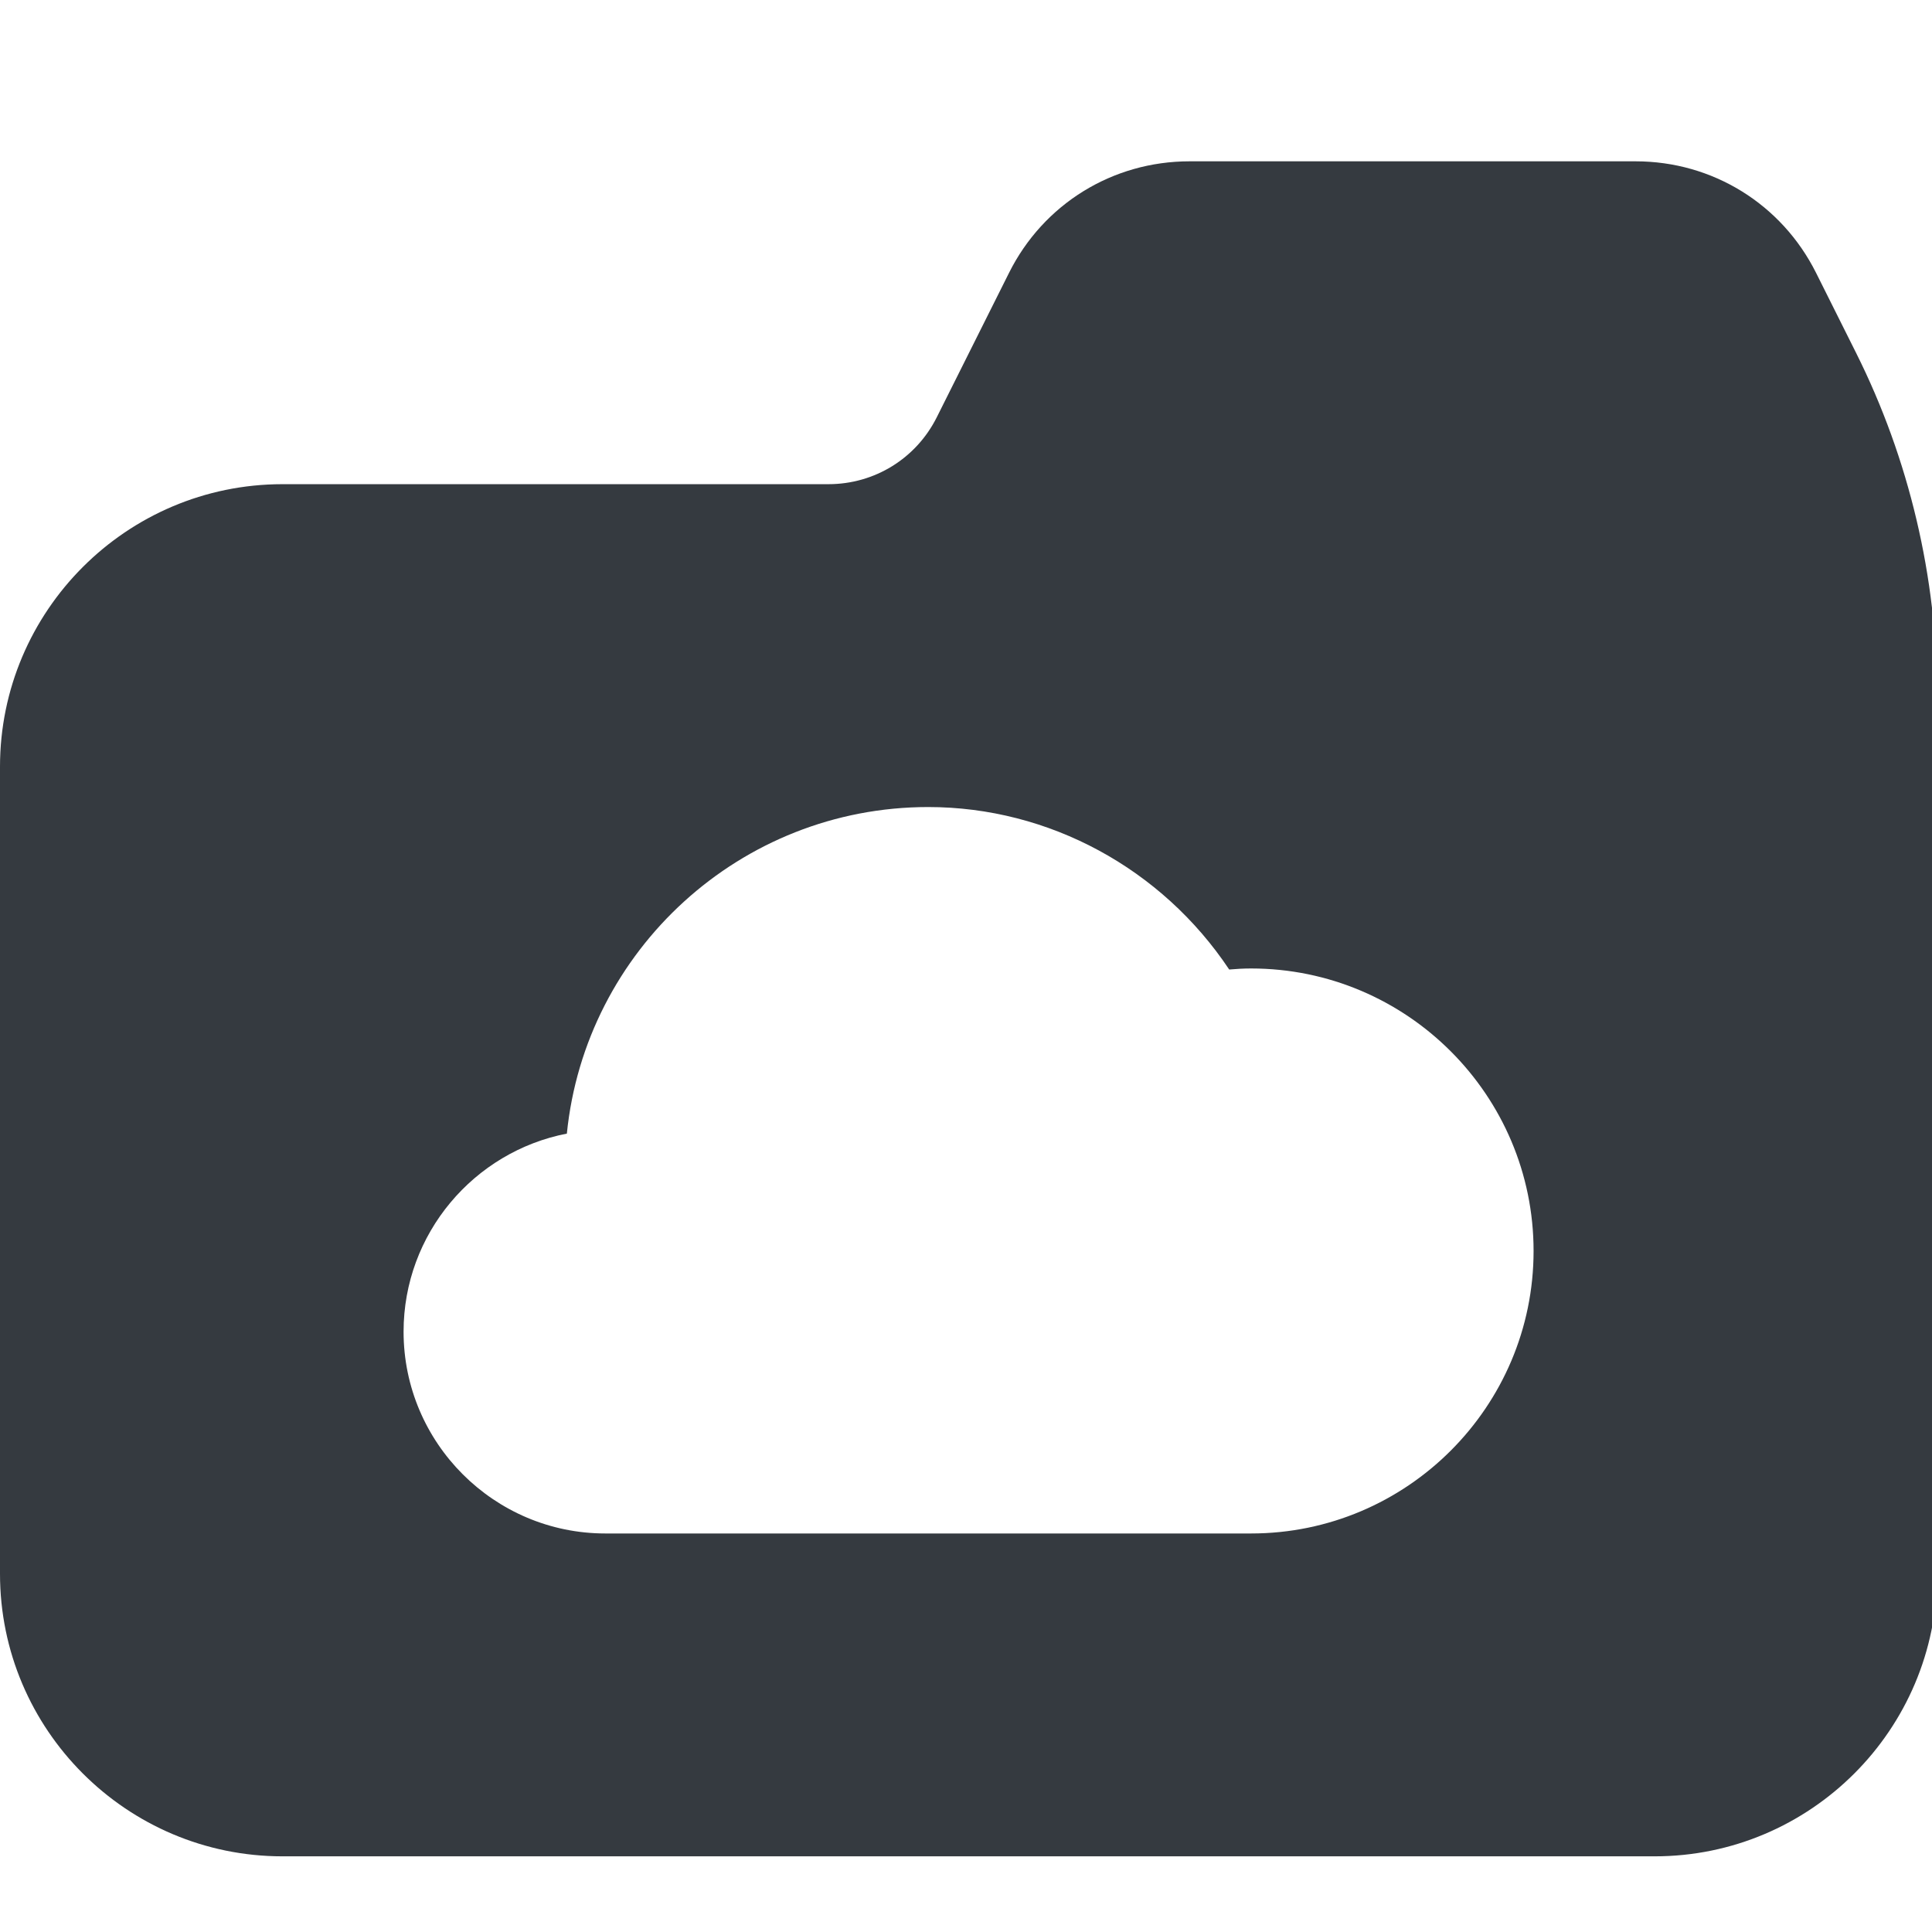 <?xml version="1.0" encoding="UTF-8" standalone="no"?>
<svg
   version="1.1"
   id="Capa_1"
   x="0px"
   y="0px"
   viewBox="0 0 24 24"
   xml:space="preserve"
   sodipodi:docname="cloud-folder24.svg"
   inkscape:version="1.2.2 (b0a8486541, 2022-12-01)"
   width="24"
   height="24"
   xmlns:inkscape="http://www.inkscape.org/namespaces/inkscape"
   xmlns:sodipodi="http://sodipodi.sourceforge.net/DTD/sodipodi-0.dtd"
   xmlns="http://www.w3.org/2000/svg"
   xmlns:svg="http://www.w3.org/2000/svg"
   xmlns:rdf="http://www.w3.org/1999/02/22-rdf-syntax-ns#"
   xmlns:cc="http://creativecommons.org/ns#"
   xmlns:dc="http://purl.org/dc/elements/1.1/"><defs
   id="defs41" /><sodipodi:namedview
   pagecolor="#ffffff"
   bordercolor="#666666"
   borderopacity="1"
   objecttolerance="10"
   gridtolerance="10"
   guidetolerance="10"
   inkscape:pageopacity="0"
   inkscape:pageshadow="2"
   inkscape:window-width="1680"
   inkscape:window-height="963"
   id="namedview39"
   showgrid="false"
   inkscape:zoom="4.1928652"
   inkscape:cx="39.233315"
   inkscape:cy="36.013559"
   inkscape:window-x="70"
   inkscape:window-y="27"
   inkscape:window-maximized="0"
   inkscape:current-layer="Capa_1"
   inkscape:document-rotation="0"
   inkscape:showpageshadow="2"
   inkscape:pagecheckerboard="0"
   inkscape:deskcolor="#d1d1d1" />
<g
   id="g6"
   style="fill:#353a40;fill-opacity:1;stroke-width:32"
   transform="matrix(0.047,0,0,0.047,0,0.5)">
	<g
   id="g4"
   style="fill:#353a40;fill-opacity:1;stroke-width:32">
		<path
   d="M 490.603,82.688 480,61.483 C 470.891,43.285 452.629,32 432.299,32 h -117.91 c -20.331,0 -38.613,11.285 -47.701,29.483 l -19.093,38.165 c -5.461,10.901 -16.448,17.685 -28.629,17.685 H 74.667 C 33.493,117.333 0,150.827 0,192 V 405.333 C 0,446.507 33.493,480 74.667,480 H 437.334 C 478.507,480 512,446.507 512,405.333 v -232 c 0,-31.317 -7.403,-62.656 -21.397,-90.645 z M 330.667,394.667 H 160 c -29.397,0 -53.333,-23.936 -53.333,-53.333 0,-25.92 18.603,-47.595 43.157,-52.352 4.864,-48.405 45.845,-86.315 95.509,-86.315 31.936,0 61.781,16.277 79.552,42.944 1.899,-0.171 3.84,-0.277 5.781,-0.277 41.173,0 74.667,33.493 74.667,74.667 0,41.174 -33.493,74.666 -74.666,74.666 z"
   id="path2"
   style="fill:#353a40;fill-opacity:1;stroke-width:32" />
	</g>
</g>
<g
   id="g8"
   transform="translate(0,0.1)">
</g>
<g
   id="g10"
   transform="translate(0,0.1)">
</g>
<g
   id="g12"
   transform="translate(0,0.1)">
</g>
<g
   id="g14"
   transform="translate(0,0.1)">
</g>
<g
   id="g16"
   transform="translate(0,0.1)">
</g>
<g
   id="g18"
   transform="translate(0,0.1)">
</g>
<g
   id="g20"
   transform="translate(0,0.1)">
</g>
<g
   id="g22"
   transform="translate(0,0.1)">
</g>
<g
   id="g24"
   transform="translate(0,0.1)">
</g>
<g
   id="g26"
   transform="translate(0,0.1)">
</g>
<g
   id="g28"
   transform="translate(0,0.1)">
</g>
<g
   id="g30"
   transform="translate(0,0.1)">
</g>
<g
   id="g32"
   transform="translate(0,0.1)">
</g>
<g
   id="g34"
   transform="translate(0,0.1)">
</g>
<g
   id="g36"
   transform="translate(0,0.1)">
</g>
</svg>

